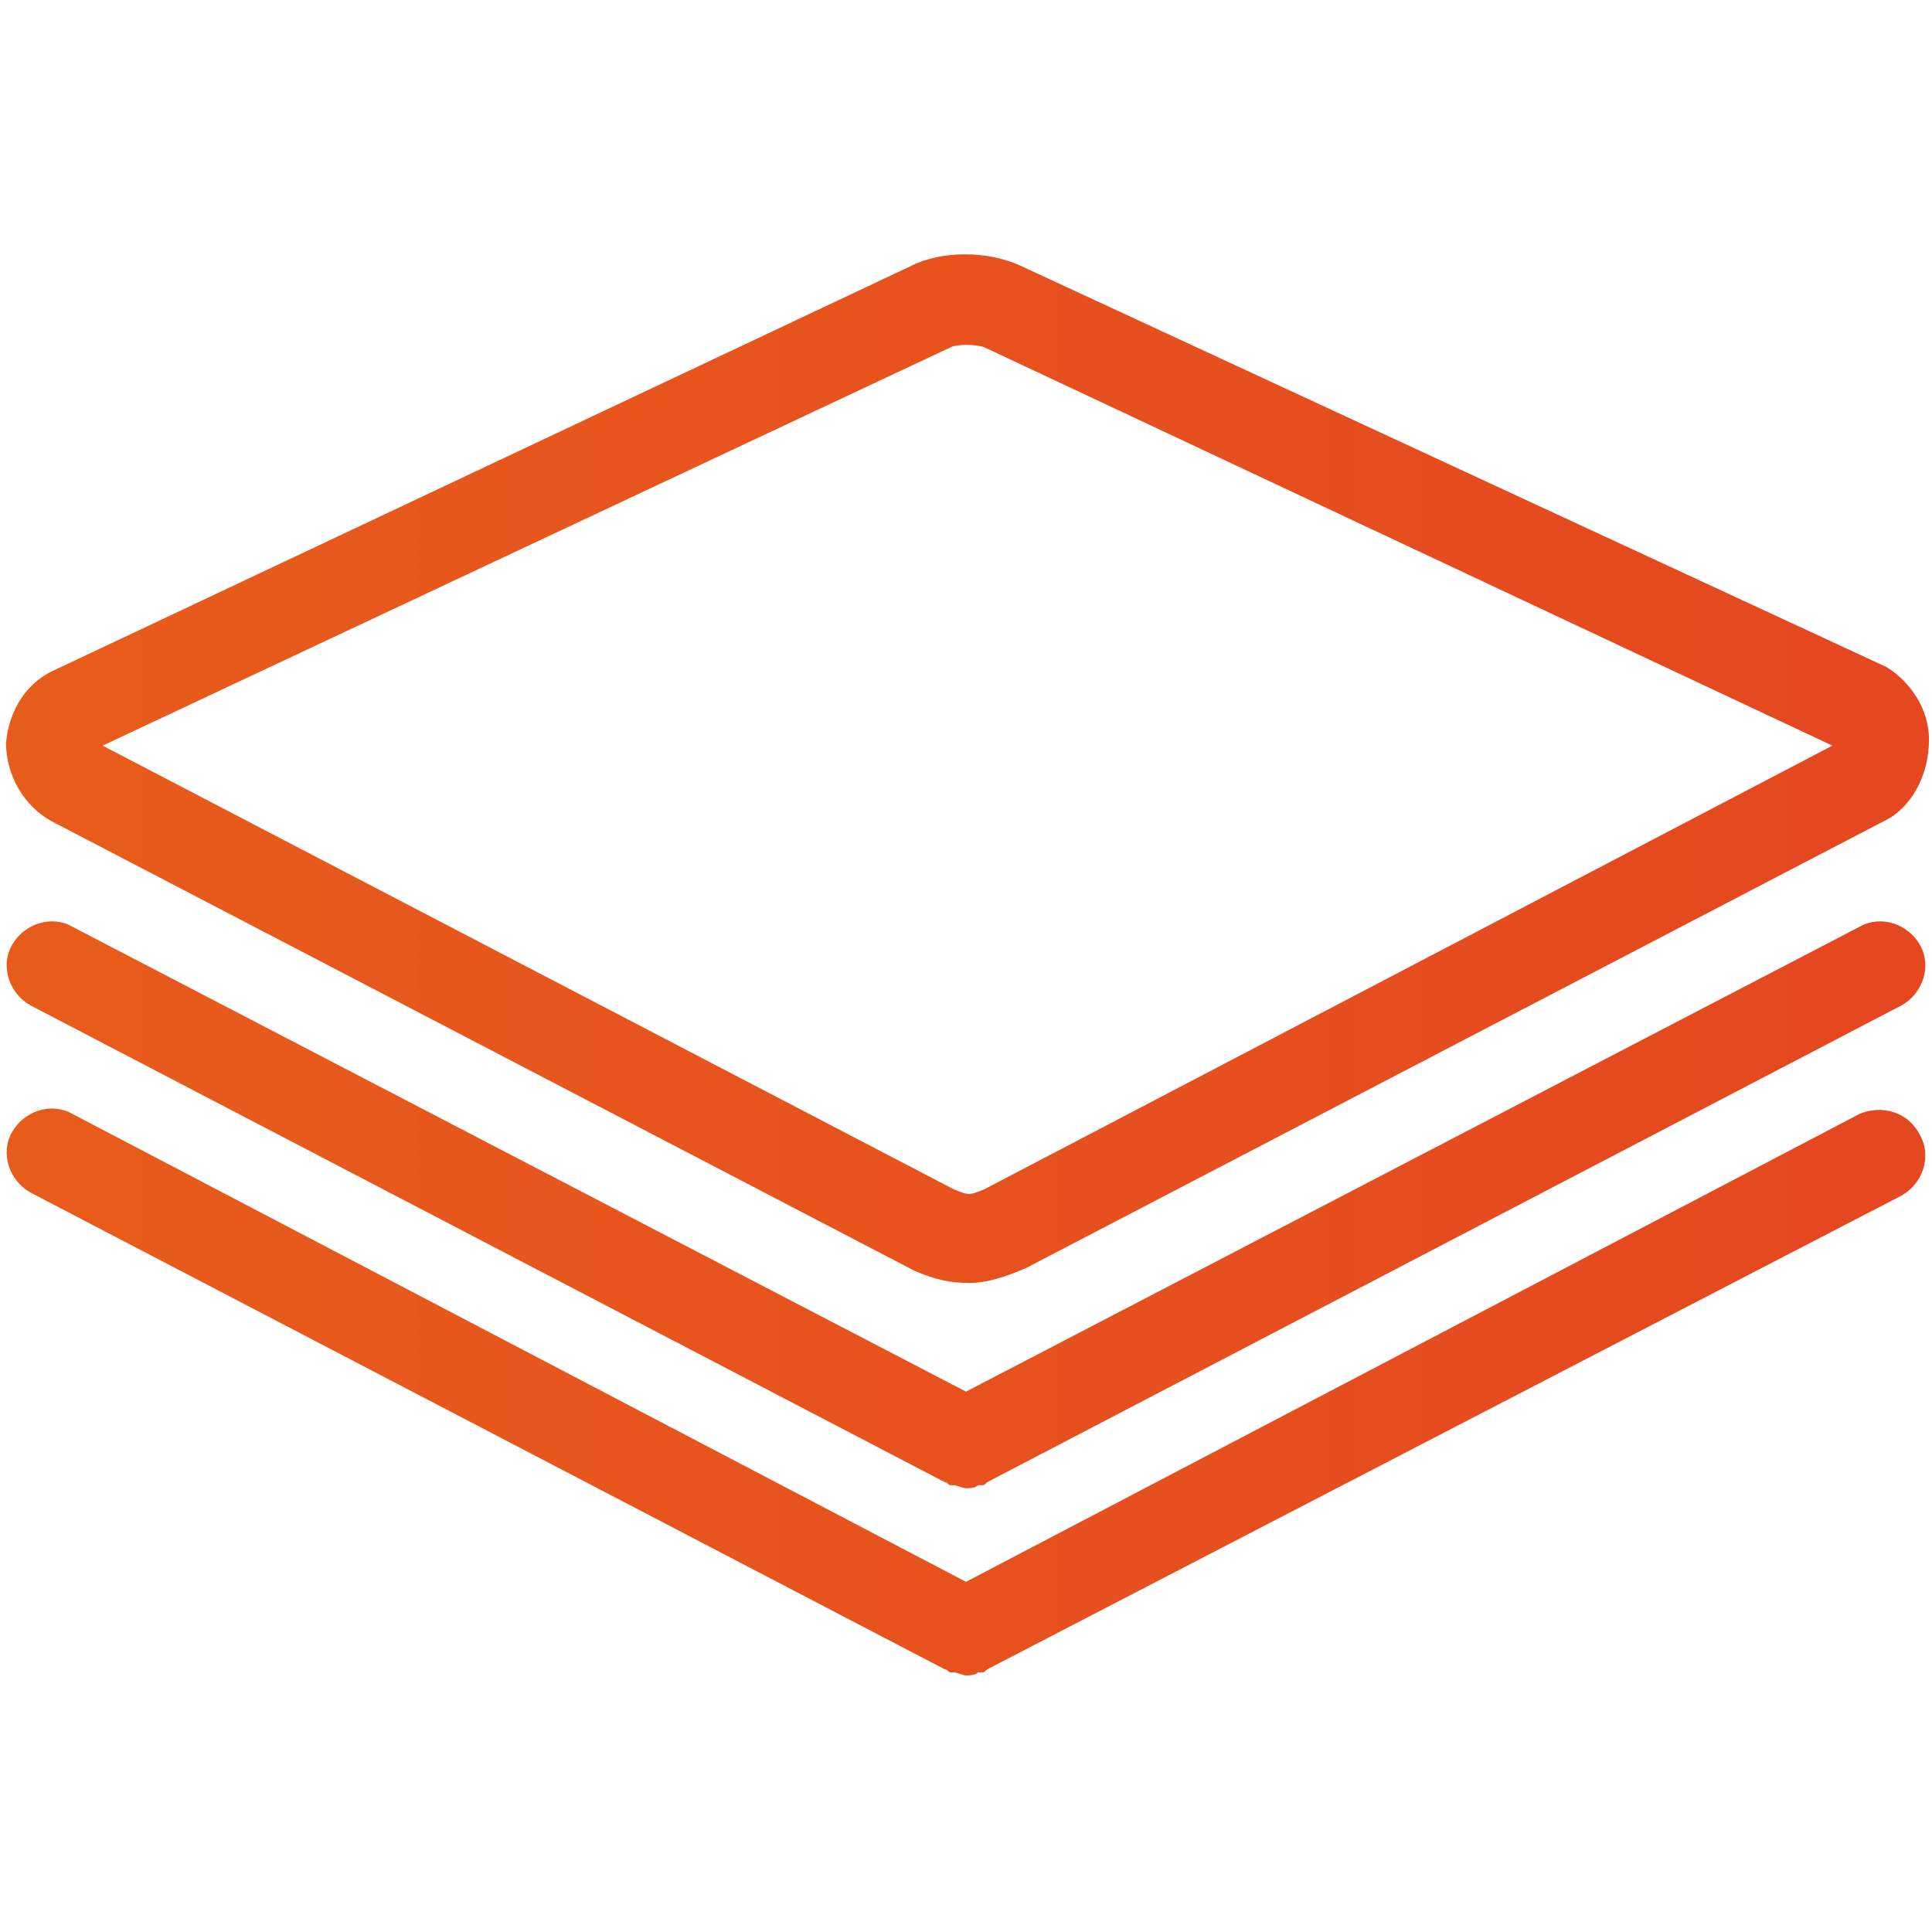 
<svg version="1.1" id="Layer_1" xmlns="http://www.w3.org/2000/svg" xmlns:xlink="http://www.w3.org/1999/xlink" x="0px" y="0px"
	 viewBox="0 0 64 64" style="enable-background:new 0 0 64 64;" xml:space="preserve">
<style type="text/css">
	.st0{fill:url(#SVGID_1_);}
	.st1{fill:url(#SVGID_2_);}
	.st2{fill:url(#SVGID_3_);}
</style>
<g>
	<linearGradient id="SVGID_1_" gradientUnits="userSpaceOnUse" x1="0.207" y1="25.479" x2="63.793" y2="25.479">
		<stop  offset="7.689312e-07" style="stop-color:#E85C1B"/>
		<stop  offset="1" style="stop-color:#E54720"/>
	</linearGradient>
	<path class="st0" d="M1.7,27.2l28.6,14.9c0.7,0.3,1.2,0.4,1.8,0.4c0.6,0,1.2-0.2,1.9-0.5l28.6-14.9c0.8-0.5,1.3-1.5,1.3-2.6
		c0-1-0.6-1.9-1.4-2.4c0,0,0,0,0,0L33.8,8.8c-1.1-0.5-2.6-0.5-3.6,0L1.8,22.2c-0.9,0.4-1.5,1.3-1.6,2.4C0.2,25.7,0.8,26.7,1.7,27.2z
		 M31.5,11.5c0.2-0.1,0.8-0.1,1.1,0l28.1,13.2L32.6,39.4c-0.5,0.2-0.5,0.2-1,0L3.4,24.7L31.5,11.5z"/>
	<linearGradient id="SVGID_2_" gradientUnits="userSpaceOnUse" x1="0.207" y1="39.906" x2="63.793" y2="39.906">
		<stop  offset="7.689312e-07" style="stop-color:#E85C1B"/>
		<stop  offset="1" style="stop-color:#E54720"/>
	</linearGradient>
	<path class="st1" d="M61.6,30.7L32,46.1L2.4,30.7c-0.7-0.4-1.6-0.1-2,0.6C0,32,0.3,32.9,1,33.3l30.3,15.8c0.1,0,0.1,0.1,0.2,0.1
		c0,0,0.1,0,0.1,0c0.1,0,0.3,0.1,0.4,0.1c0,0,0,0,0,0s0,0,0,0c0.1,0,0.3,0,0.4-0.1c0,0,0.1,0,0.1,0c0.1,0,0.1,0,0.2-0.1L63,33.3
		c0.7-0.4,1-1.3,0.6-2C63.2,30.6,62.3,30.3,61.6,30.7z"/>
	<linearGradient id="SVGID_3_" gradientUnits="userSpaceOnUse" x1="0.207" y1="46.184" x2="63.793" y2="46.184">
		<stop  offset="7.689312e-07" style="stop-color:#E85C1B"/>
		<stop  offset="1" style="stop-color:#E54720"/>
	</linearGradient>
	<path class="st2" d="M61.6,36.9L32,52.4L2.4,36.9c-0.7-0.4-1.6-0.1-2,0.6s-0.1,1.6,0.6,2l30.3,15.8c0.1,0,0.1,0.1,0.2,0.1
		c0,0,0.1,0,0.1,0c0.1,0,0.3,0.1,0.4,0.1c0,0,0,0,0,0s0,0,0,0c0.1,0,0.3,0,0.4-0.1c0,0,0.1,0,0.1,0c0.1,0,0.1,0,0.2-0.1L63,39.6
		c0.7-0.4,1-1.3,0.6-2C63.2,36.8,62.3,36.6,61.6,36.9z"/>
</g>
</svg>
